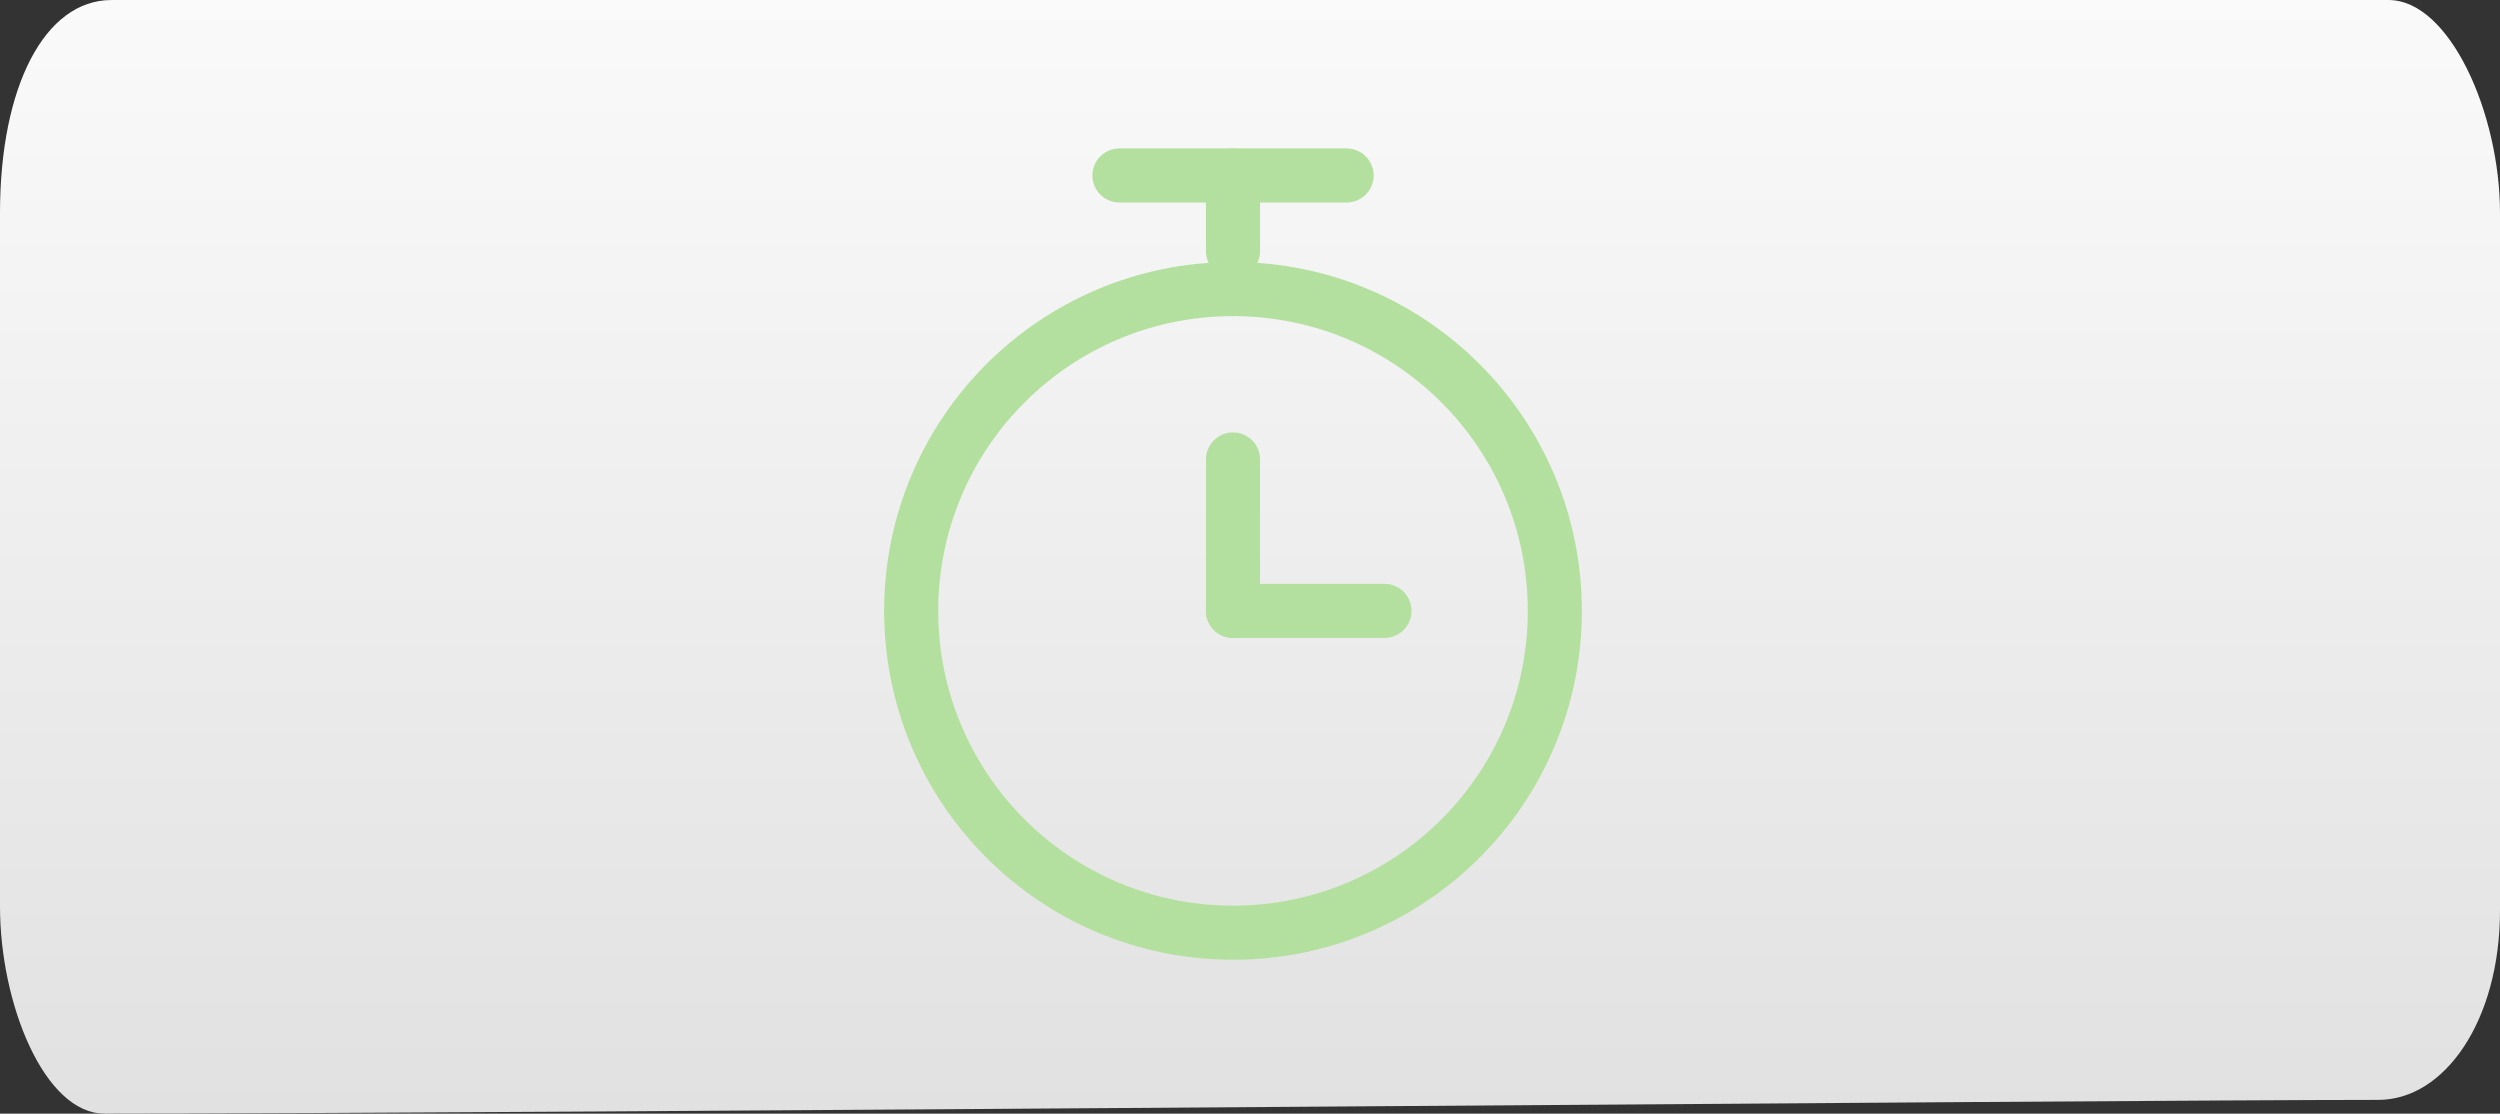 <svg version="1.1" xmlns="http://www.w3.org/2000/svg" xmlns:xlink="http://www.w3.org/1999/xlink" width="92.435" height="41.176" viewBox="0,0,92.435,41.176"><rect x="0" y="0" width="92.435" height="41.176" fill="#333333" stroke="none"/><defs><linearGradient x1="393.88" y1="391.649" x2="393.88" y2="432.825" gradientUnits="userSpaceOnUse" id="color-1"><stop offset="0" stop-color="#fafafa"/><stop offset="1" stop-color="#e1e1e1"/></linearGradient></defs><g transform="translate(-347.662,-391.649)"><g stroke-miterlimit="10"><path d="M347.662,399.527c0,-4.689 1.658,-7.877 4.12,-7.877c15.848,0 75.143,0 84.195,0c2.259,0 4.12,4.194 4.12,7.877c0,6.242 0,15.198 0,25.78c0,4.088 -2.052,7.009 -4.496,7.009c-9.427,0 -68.898,0.509 -84.07,0.509c-2.228,0 -3.869,-4.061 -3.869,-7.66c0,0 0,-14.768 0,-25.638z" fill="url(#color-1)" stroke="none" stroke-width="0" stroke-linecap="butt" stroke-linejoin="miter"/><path d="M381.352,414.236c0,-6.572 5.327,-11.899 11.899,-11.899c6.572,0 11.899,5.327 11.899,11.899c0,6.572 -5.327,11.899 -11.899,11.899c-6.572,0 -11.899,-5.327 -11.899,-11.899z" fill="none" stroke="#b3e09e" stroke-width="2" stroke-linecap="butt" stroke-linejoin="round"/><path d="M397.451,398.137h-8.399" fill="none" stroke="#b3e09e" stroke-width="2" stroke-linecap="round" stroke-linejoin="round"/><path d="M393.251,408.637v5.6" fill="none" stroke="#b3e09e" stroke-width="2" stroke-linecap="round" stroke-linejoin="round"/><path d="M398.851,414.236h-5.6" fill="none" stroke="#b3e09e" stroke-width="2" stroke-linecap="round" stroke-linejoin="round"/><path d="M393.251,400.937v-2.8" fill="none" stroke="#b3e09e" stroke-width="2" stroke-linecap="round" stroke-linejoin="round"/></g></g></svg>